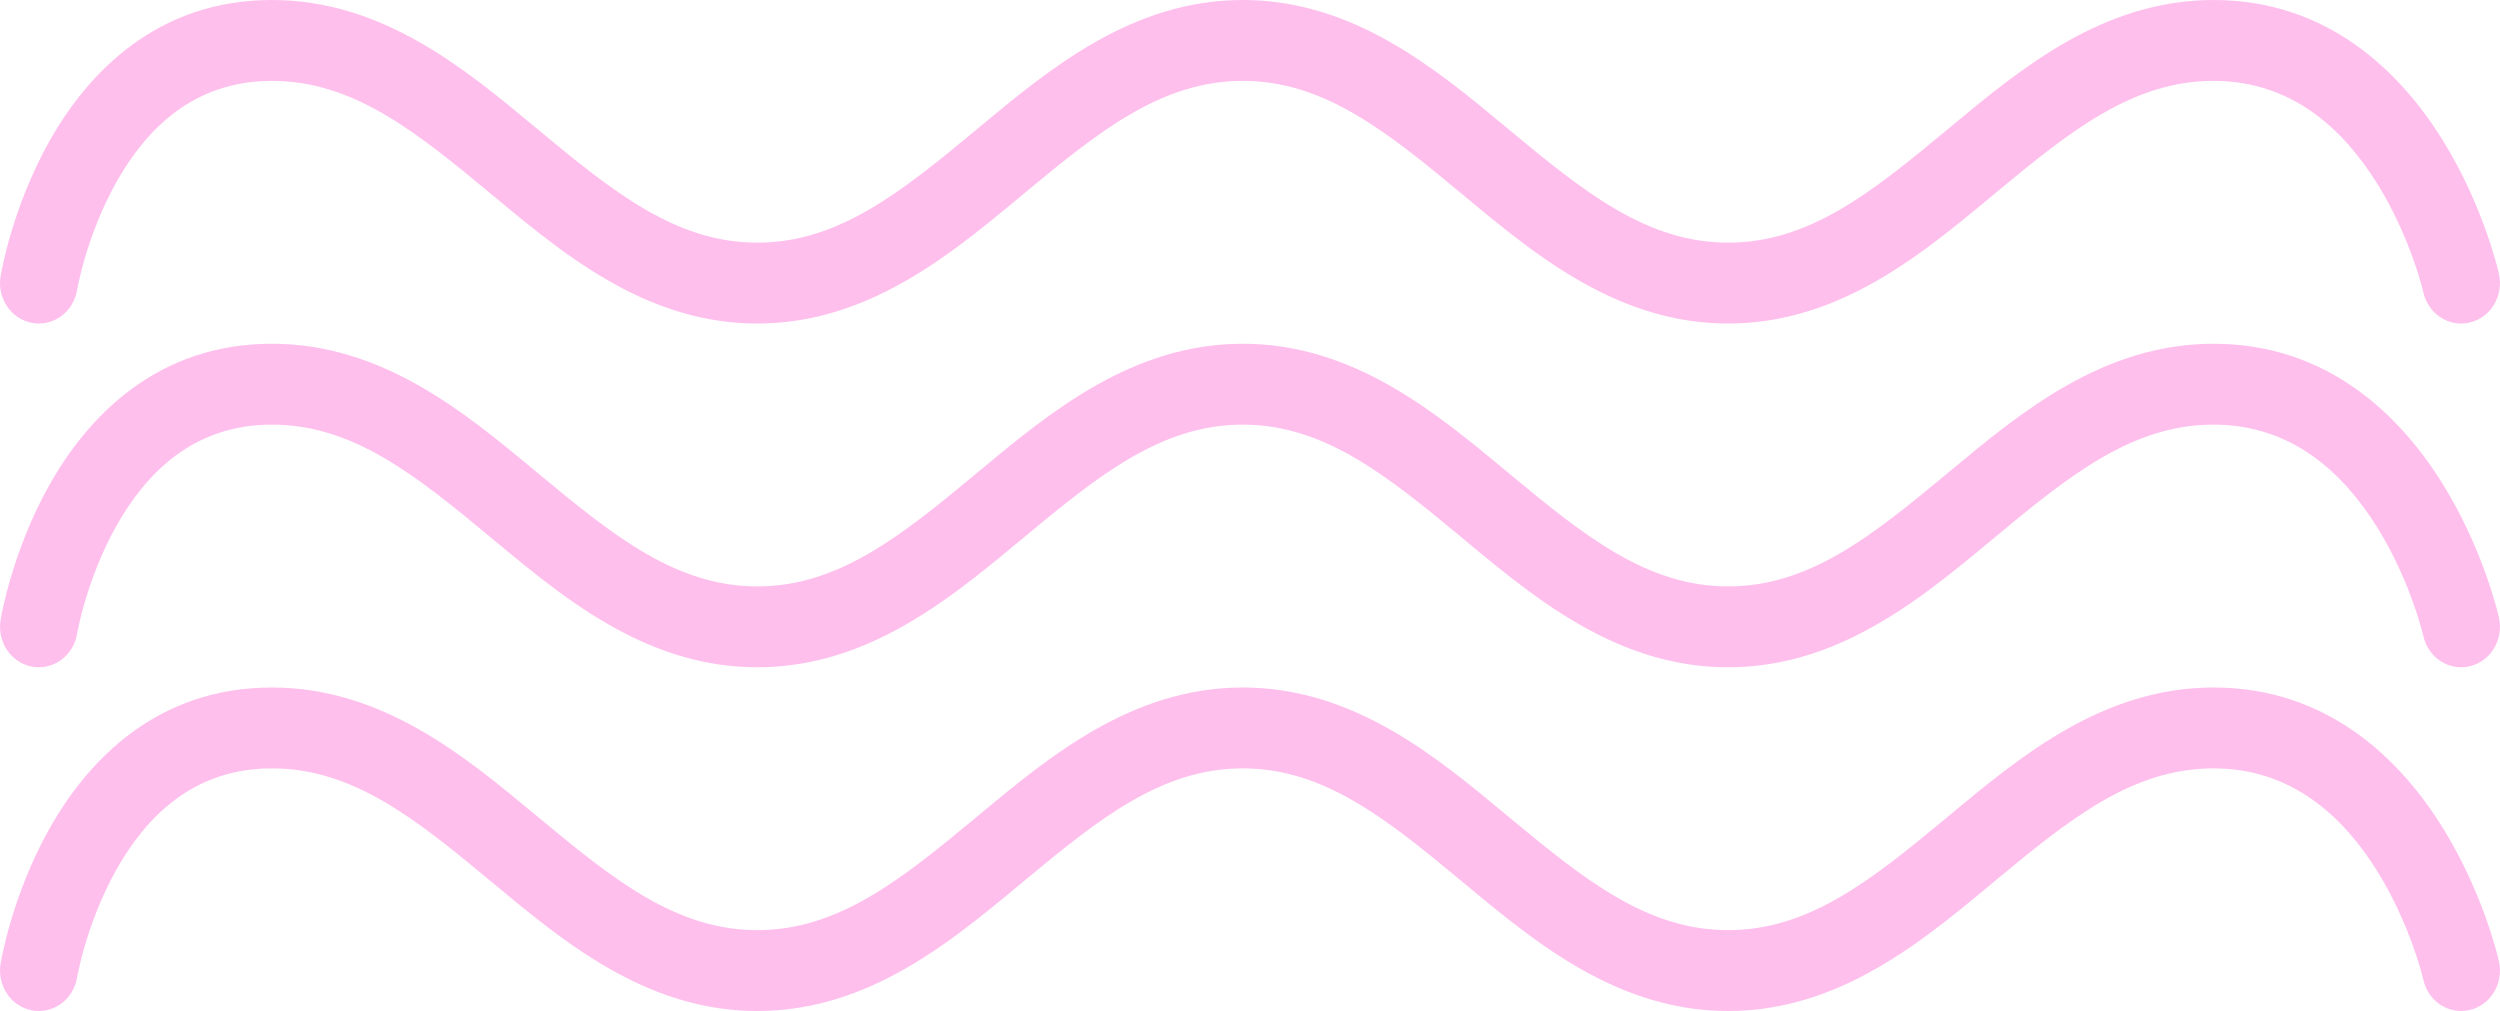 				<svg xmlns="http://www.w3.org/2000/svg" width="136" height="55" viewBox="0 0 136 55" fill="none">
								<path d="M1.758 17.569C2.908 17.772 3.998 16.968 4.195 15.772L4.195 15.771L4.197 15.759C4.2 15.744 4.205 15.717 4.212 15.679C4.227 15.602 4.251 15.482 4.285 15.325C4.355 15.009 4.467 14.546 4.633 13.986C4.968 12.857 5.508 11.374 6.33 9.911C7.973 6.987 10.562 4.4 14.789 4.4C19.188 4.4 22.59 7.126 26.675 10.52L26.893 10.701C29.029 12.476 31.377 14.428 34.084 15.801C36.209 16.878 38.556 17.6 41.196 17.6C43.824 17.6 46.162 16.885 48.28 15.815C50.999 14.441 53.356 12.482 55.5 10.701L55.717 10.52C59.803 7.126 63.204 4.4 67.604 4.4C72.003 4.4 75.405 7.126 79.49 10.52L79.708 10.701C81.872 12.499 84.253 14.478 87.005 15.854C89.102 16.902 91.415 17.6 94.011 17.6C96.596 17.6 98.9 16.908 100.99 15.868C103.754 14.492 106.144 12.505 108.315 10.701L108.533 10.52C112.618 7.126 116.019 4.4 120.419 4.4C124.678 4.4 127.477 7.026 129.324 9.996C130.243 11.474 130.877 12.968 131.281 14.103C131.482 14.666 131.623 15.132 131.712 15.449C131.756 15.608 131.788 15.729 131.807 15.806C131.816 15.845 131.823 15.872 131.827 15.888L131.829 15.899L131.83 15.901L131.83 15.902L131.83 15.903C132.096 17.084 133.231 17.818 134.366 17.543C135.502 17.267 136.209 16.084 135.945 14.901L133.887 15.4C135.945 14.901 135.944 14.9 135.944 14.899L135.944 14.897L135.942 14.892L135.939 14.878L135.929 14.836C135.921 14.802 135.91 14.755 135.896 14.697C135.867 14.581 135.824 14.418 135.767 14.216C135.654 13.812 135.482 13.246 135.242 12.572C134.764 11.231 134.003 9.426 132.87 7.604C130.612 3.974 126.677 0 120.419 0C114.416 0 109.929 3.73 106.116 6.899L105.898 7.08C101.813 10.474 98.411 13.2 94.011 13.2C89.612 13.2 86.21 10.474 82.125 7.08L81.907 6.899C78.094 3.73 73.607 0 67.604 0C61.601 0 57.114 3.73 53.3 6.899L53.083 7.08C48.997 10.474 45.596 13.2 41.196 13.2C36.797 13.2 33.395 10.474 29.31 7.08L29.092 6.899C25.279 3.73 20.791 0 14.789 0C8.498 0 4.749 4.013 2.683 7.689C1.651 9.526 0.995 11.343 0.596 12.689C0.395 13.366 0.257 13.934 0.167 14.341C0.122 14.544 0.09 14.707 0.067 14.824C0.056 14.883 0.048 14.93 0.042 14.965L0.034 15.007L0.032 15.021L0.031 15.027L0.031 15.029C0.03 15.03 0.03 15.03 2.113 15.4L0.03 15.03C-0.166 16.228 0.608 17.365 1.758 17.569Z" fill="#FFBFED" />
								<path d="M4.195 34.472C3.998 35.668 2.908 36.472 1.758 36.269C0.608 36.065 -0.166 34.928 0.03 33.73L2.113 34.1C0.03 33.73 0.03 33.73 0.031 33.728L0.031 33.726L0.032 33.721L0.034 33.707L0.042 33.664C0.048 33.63 0.056 33.583 0.067 33.524C0.09 33.407 0.122 33.244 0.167 33.04C0.257 32.634 0.395 32.066 0.596 31.389C0.995 30.042 1.651 28.226 2.683 26.389C4.749 22.713 8.498 18.7 14.789 18.7C20.791 18.7 25.279 22.43 29.092 25.599L29.31 25.78C33.395 29.173 36.797 31.9 41.196 31.9C45.596 31.9 48.997 29.173 53.083 25.78L53.3 25.599C57.114 22.43 61.601 18.7 67.604 18.7C73.607 18.7 78.094 22.43 81.907 25.599L82.125 25.78C86.21 29.173 89.612 31.9 94.011 31.9C98.411 31.9 101.813 29.173 105.898 25.78L106.116 25.599C109.929 22.43 114.416 18.7 120.419 18.7C126.677 18.7 130.612 22.673 132.87 26.304C134.003 28.126 134.764 29.931 135.242 31.272C135.482 31.946 135.654 32.511 135.767 32.916C135.824 33.118 135.867 33.281 135.896 33.397C135.91 33.455 135.921 33.502 135.929 33.536L135.939 33.578L135.942 33.592L135.944 33.597L135.944 33.599C135.944 33.6 135.945 33.601 133.887 34.1L135.945 33.601C136.209 34.784 135.502 35.967 134.366 36.242C133.231 36.517 132.096 35.784 131.83 34.603L131.83 34.602L131.83 34.601L131.829 34.599L131.827 34.588C131.823 34.572 131.816 34.544 131.807 34.506C131.788 34.429 131.756 34.308 131.712 34.149C131.623 33.832 131.482 33.366 131.281 32.803C130.877 31.668 130.243 30.174 129.324 28.696C127.477 25.726 124.678 23.1 120.419 23.1C116.019 23.1 112.618 25.826 108.533 29.22L108.315 29.401C106.144 31.205 103.754 33.192 100.99 34.568C98.9 35.608 96.596 36.3 94.011 36.3C91.415 36.3 89.102 35.602 87.005 34.554C84.253 33.178 81.872 31.199 79.708 29.401L79.49 29.22C75.405 25.826 72.003 23.1 67.604 23.1C63.204 23.1 59.803 25.826 55.717 29.22L55.5 29.401C53.356 31.182 50.999 33.141 48.28 34.515C46.162 35.585 43.824 36.3 41.196 36.3C38.556 36.3 36.209 35.578 34.084 34.501C31.377 33.127 29.029 31.176 26.893 29.401L26.675 29.22C22.59 25.826 19.188 23.1 14.789 23.1C10.562 23.1 7.973 25.687 6.33 28.611C5.508 30.074 4.968 31.557 4.633 32.686C4.467 33.246 4.355 33.709 4.285 34.025C4.251 34.182 4.227 34.302 4.212 34.379C4.205 34.417 4.2 34.444 4.197 34.459L4.195 34.471L4.195 34.472Z" fill="#FFBFED" />
								<path d="M4.195 53.17L4.195 53.171C3.998 54.368 2.908 55.172 1.758 54.968C0.608 54.764 -0.166 53.628 0.03 52.43L2.113 52.8C0.03 52.43 0.03 52.429 0.031 52.428L0.031 52.426L0.032 52.421L0.034 52.407L0.042 52.364C0.048 52.33 0.056 52.283 0.067 52.224C0.09 52.107 0.122 51.944 0.167 51.74C0.257 51.334 0.395 50.765 0.596 50.088C0.995 48.742 1.651 46.925 2.683 45.089C4.749 41.413 8.498 37.4 14.789 37.4C20.791 37.4 25.279 41.13 29.092 44.299L29.31 44.48C33.395 47.873 36.797 50.599 41.196 50.599C45.596 50.599 48.997 47.873 53.083 44.48L53.3 44.299C57.114 41.13 61.601 37.4 67.604 37.4C73.607 37.4 78.094 41.13 81.907 44.299L82.125 44.48C86.21 47.873 89.612 50.599 94.011 50.599C98.411 50.599 101.813 47.873 105.898 44.48L106.116 44.299C109.929 41.13 114.416 37.4 120.419 37.4C126.677 37.4 130.612 41.373 132.87 45.004C134.003 46.826 134.764 48.631 135.242 49.972C135.482 50.645 135.654 51.211 135.767 51.616C135.824 51.818 135.867 51.981 135.896 52.097C135.91 52.155 135.921 52.202 135.929 52.236L135.939 52.278L135.942 52.292L135.944 52.297L135.944 52.299C135.944 52.3 135.945 52.301 133.887 52.8L135.945 52.301C136.209 53.484 135.502 54.667 134.366 54.942C133.231 55.217 132.096 54.483 131.83 53.302L131.83 53.302L131.83 53.301L131.829 53.298L131.827 53.288C131.825 53.28 131.823 53.271 131.82 53.259C131.816 53.245 131.812 53.227 131.807 53.206C131.788 53.129 131.756 53.008 131.712 52.849C131.623 52.532 131.482 52.066 131.281 51.502C130.877 50.368 130.243 48.873 129.324 47.395C127.477 44.426 124.678 41.8 120.419 41.8C116.019 41.8 112.618 44.526 108.533 47.919L108.315 48.1C106.144 49.905 103.754 51.891 100.99 53.267C98.9 54.308 96.596 54.999 94.011 54.999C91.415 54.999 89.102 54.302 87.005 53.253C84.253 51.878 81.872 49.899 79.708 48.1L79.49 47.919C75.405 44.526 72.003 41.8 67.604 41.8C63.204 41.8 59.803 44.526 55.717 47.919L55.5 48.1C53.356 49.882 50.999 51.841 48.28 53.215C46.162 54.285 43.824 54.999 41.196 54.999C38.556 54.999 36.209 54.278 34.084 53.2C31.377 51.827 29.029 49.876 26.893 48.1L26.675 47.919C22.59 44.526 19.188 41.8 14.789 41.8C10.562 41.8 7.973 44.387 6.33 47.311C5.508 48.774 4.968 50.257 4.633 51.386C4.467 51.946 4.355 52.409 4.285 52.725C4.251 52.882 4.227 53.002 4.212 53.078C4.205 53.117 4.2 53.144 4.197 53.159L4.195 53.17Z" fill="#FFBFED" />
							</svg>